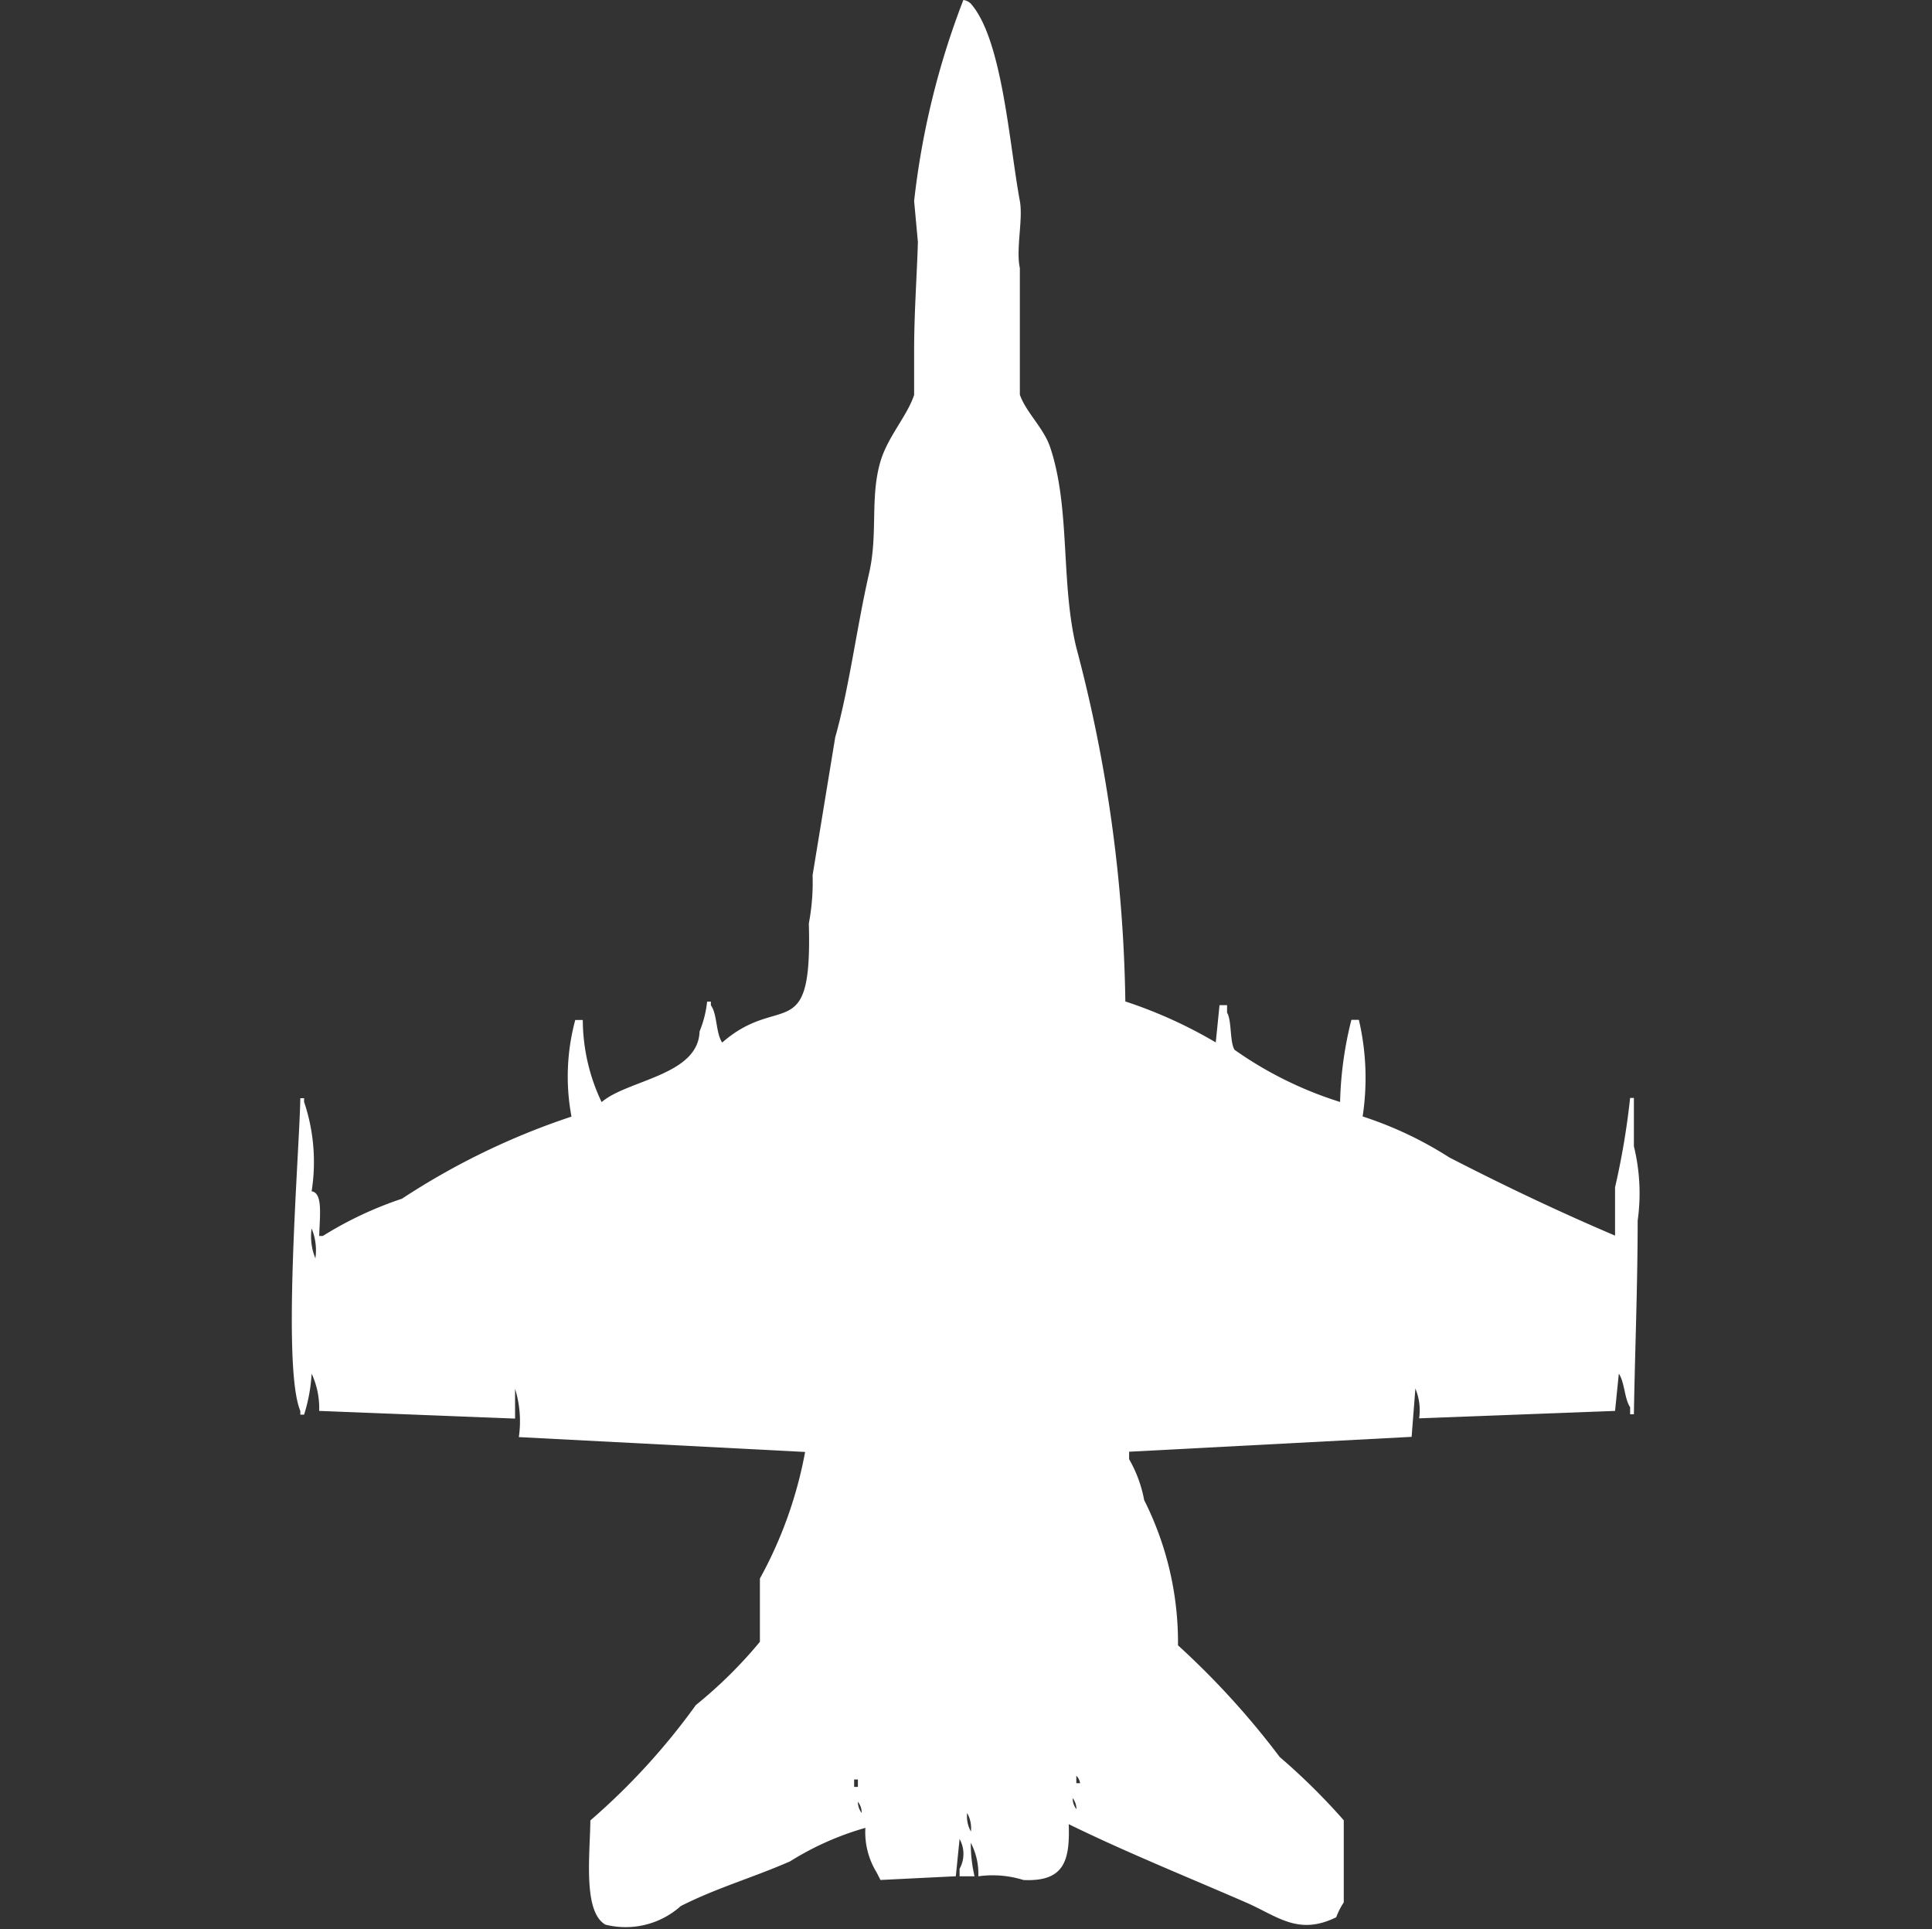 <svg xmlns="http://www.w3.org/2000/svg" width="40" height="39.938" viewBox="0 0 40 39.938">
  <rect x="0" y="0" width="40" height="39.938" fill="#333333" stroke="none"/>
  <defs>
    <style>
      .cls-1 {
        fill: #fff;
        fill-rule: evenodd;
      }
    </style>
  </defs>
  <path id="Color_Fill_1" data-name="Color Fill 1" class="cls-1" d="M33.454,29.21l-4.056.154a1.182,1.182,0,0,0-.078-0.617l-0.078,1-5.849.308v0.154a2.68,2.68,0,0,1,.312.848,6.547,6.547,0,0,1,.7,3.006,16.829,16.829,0,0,1,2.106,2.312,13.355,13.355,0,0,1,1.326,1.31v1.7a1.51,1.51,0,0,0-.156.308c-0.791.387-1.212-.021-1.872-0.308-1.26-.548-2.47-1.034-3.666-1.619,0.027,0.767-.1,1.193-0.936,1.156a2.145,2.145,0,0,0-.936-0.077,1.371,1.371,0,0,0-.156-0.694,2.956,2.956,0,0,0,.078.694H19.883V38.69a0.635,0.635,0,0,0,0-.617l-0.078.771-1.56.077-0.078-.154a1.584,1.584,0,0,1-.234-0.925,6.043,6.043,0,0,0-1.56.694c-0.78.341-1.511,0.545-2.262,0.925a1.714,1.714,0,0,1-1.56.385c-0.467-.266-0.321-1.438-0.312-2.158A13.851,13.851,0,0,0,14.423,35.3a9.352,9.352,0,0,0,1.326-1.31v-1.31a8.7,8.7,0,0,0,.936-2.62l-5.927-.308a2.272,2.272,0,0,0-.078-1v0.617L6.624,29.21a1.693,1.693,0,0,0-.156-0.771,3.444,3.444,0,0,1-.156.848H6.234V29.21c-0.386-.911-0.021-5.328,0-6.474H6.312v0.077a3.892,3.892,0,0,1,.156,1.85c0.228,0.037.173,0.465,0.156,0.925H6.7a7.658,7.658,0,0,1,1.638-.771,14.945,14.945,0,0,1,3.51-1.7,4.49,4.49,0,0,1,.078-2h0.156a3.988,3.988,0,0,0,.39,1.7c0.534-.462,2-0.549,2.028-1.464a2.213,2.213,0,0,0,.156-0.617h0.078v0.077c0.134,0.18.1,0.572,0.234,0.771,1.2-1.049,1.867.1,1.794-2.466a4.614,4.614,0,0,0,.078-1l0.468-2.852c0.288-1.018.446-2.28,0.7-3.391,0.19-.826.017-1.56,0.234-2.312,0.149-.516.558-0.953,0.7-1.387V7.245c0-.76.06-1.587,0.078-2.235l-0.078-.848A16.623,16.623,0,0,1,19.961,0a0.268,0.268,0,0,1,.156.077c0.653,0.745.793,2.895,1.014,4.085,0.07,0.376-.086,1,0,1.387V8.17c0.118,0.352.492,0.691,0.624,1.079,0.428,1.264.216,2.808,0.546,4.162a30.076,30.076,0,0,1,1.014,7.322,9.557,9.557,0,0,1,1.872.848l0.078-.771h0.156v0.154c0.1,0.162.053,0.611,0.156,0.771a7.841,7.841,0,0,0,2.184,1.079,7.631,7.631,0,0,1,.234-1.7H28.15a5.293,5.293,0,0,1,.078,2,7.771,7.771,0,0,1,1.794.848c1.138,0.586,2.253,1.116,3.432,1.619v-1a15.724,15.724,0,0,0,.312-1.85h0.078v1a4.084,4.084,0,0,1,.078,1.541c0,1.36-.058,2.754-0.078,4.008H33.766V29.133c-0.118-.171-0.113-0.519-0.234-0.694ZM6.468,25.434a1.183,1.183,0,0,0,.078.617A1.183,1.183,0,0,0,6.468,25.434ZM22.3,36.763v0.154h0.078A0.263,0.263,0,0,0,22.3,36.763Zm-4.6.077v0.154h0.078V36.84H17.7Zm4.524,0.385a0.37,0.37,0,0,0,.078.231A0.369,0.369,0,0,0,22.223,37.225Zm-4.446.077a0.369,0.369,0,0,0,.078.231A0.37,0.37,0,0,0,17.777,37.3Zm2.262,0.231a0.639,0.639,0,0,0,.078.385A0.639,0.639,0,0,0,20.039,37.534Z" transform="translate(-0.016)"/>
</svg>
